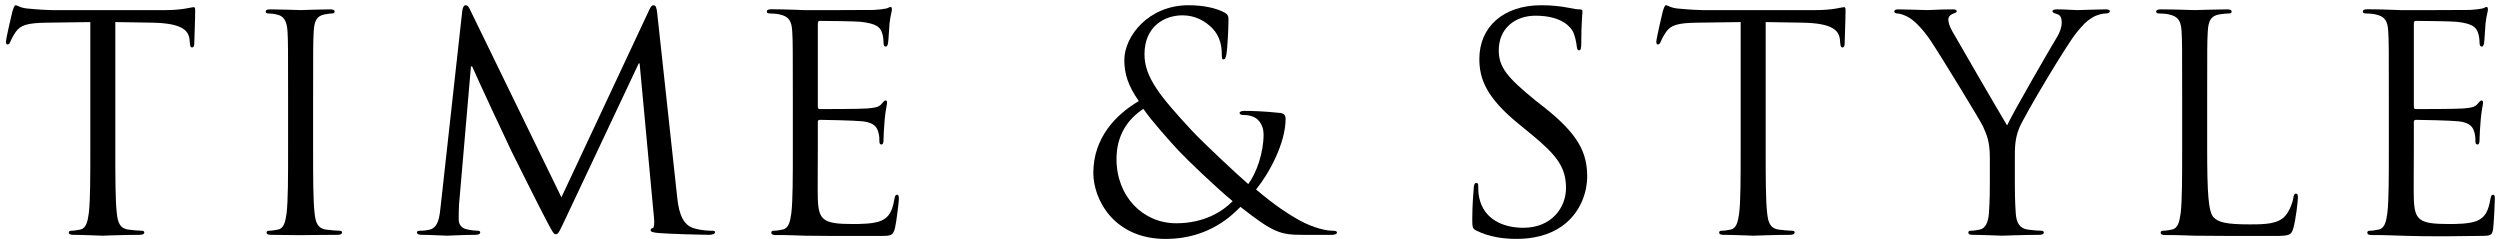 <?xml version="1.0" encoding="utf-8"?>
<!-- Generator: Adobe Illustrator 17.0.0, SVG Export Plug-In . SVG Version: 6.00 Build 0)  -->
<!DOCTYPE svg PUBLIC "-//W3C//DTD SVG 1.1//EN" "http://www.w3.org/Graphics/SVG/1.1/DTD/svg11.dtd">
<svg version="1.1" xmlns="http://www.w3.org/2000/svg" xmlns:xlink="http://www.w3.org/1999/xlink" x="0px" y="0px"
	 width="1195.391px" height="114.251px" viewBox="0 0 1195.391 114.251" enable-background="new 0 0 1195.391 114.251"
	 xml:space="preserve">
<g>
	<path d="M55.142,70.945c0,13.708,0,24.99,0.716,30.994c0.431,4.135,1.288,7.279,5.569,7.855c2,0.275,5.139,0.541,6.421,0.535
		c0.857,0,1.146,0.416,1.146,0.834c0,0.699-0.715,1.13-2.284,1.13c-7.858,0-17.126,0.404-17.838,0.404
		c-0.712,0-9.402-0.404-13.685-0.404c-1.568,0-2.283-0.282-2.283-1.13c0-0.418,0.283-0.834,1.135-0.834
		c1.286,0,3.007-0.29,4.282-0.535c2.857-0.576,3.575-3.721,4.141-7.855c0.723-5.998,0.723-17.279,0.723-30.979V10.556l-21.172,0.291
		c-8.88,0.146-12.307,1.146-14.598,4.567c-1.573,2.435-2.004,3.43-2.432,4.429c-0.431,1.144-0.856,1.423-1.428,1.423
		c-0.429,0-0.716-0.424-0.716-1.277c0-1.435,2.863-13.715,3.147-14.768c0.285-0.855,0.857-2.715,1.424-2.715
		c1.003,0,2.431,1.427,6.301,1.626c4.144,0.43,9.58,0.714,11.305,0.714H78.5c9.118,0,12.968-1.43,14.111-1.43
		c0.716,0,0.716,0.857,0.716,1.717c0,4.282-0.434,14.133-0.434,15.7c0,1.29-0.426,1.859-0.998,1.859c-0.713,0-0.996-0.43-1.142-2.43
		l-0.147-1.564c-0.563-4.291-3.844-7.562-17.514-7.852l-17.95-0.291V70.945z"/>
	<path d="M149.714,70.945c0,13.708,0,24.99,0.715,30.994c0.426,4.135,1.284,7.279,5.568,7.855c1.998,0.275,5.139,0.541,6.424,0.535
		c0.854,0,1.146,0.416,1.146,0.834c0,0.699-0.71,1.13-2.291,1.13c-7.843,0-17.066,0.152-17.787,0.152
		c-0.705,0-9.45-0.152-13.732-0.152c-1.571,0-2.288-0.282-2.288-1.13c0-0.418,0.285-0.834,1.151-0.834
		c1.285,0,2.999-0.29,4.283-0.535c2.857-0.576,3.568-3.721,4.135-7.855c0.713-6.004,0.713-17.286,0.713-30.998V45.826
		c0-22.267,0-26.261-0.277-30.828c-0.289-4.852-1.715-7.275-4.865-7.989c-1.571-0.433-3.422-0.577-4.424-0.577
		c-0.572,0-1.136-0.277-1.136-0.835c0-0.837,0.704-1.122,2.279-1.122c4.71,0,13.695,0.351,14.4,0.351
		c0.721,0,9.704-0.351,13.983-0.351c1.576,0,2.289,0.285,2.289,1.122c0,0.558-0.578,0.835-1.144,0.835
		c-0.998,0-1.853,0.143-3.572,0.439c-3.858,0.704-4.998,3.142-5.283,8.126c-0.288,4.567-0.288,8.561-0.288,30.828V70.945z"/>
	<path d="M323.756,93.904c0.573,5.146,1.572,13.145,7.708,15.139c4.147,1.287,7.858,1.287,9.284,1.287
		c0.718,0,1.148,0.135,1.148,0.691c0,0.842-1.283,1.272-3.001,1.272c-3.142,0-18.543-0.431-23.795-0.849
		c-3.264-0.281-3.986-0.699-3.986-1.385c0-0.57,0.284-0.849,1.006-0.98c0.704-0.146,0.857-2.572,0.569-5.14l-6.857-73.623h-0.423
		l-34.973,74.157c-2.999,6.273-3.427,7.538-4.713,7.538c-0.992,0-1.712-1.4-4.427-6.537c-3.711-6.984-15.986-31.652-16.702-33.084
		c-1.286-2.568-17.268-36.797-18.84-40.644h-0.57l-5.707,66.17c-0.148,2.28-0.148,4.851-0.148,7.276c0,2.137,1.57,3.992,3.713,4.42
		c2.432,0.566,4.571,0.717,5.43,0.717c0.567,0,1.144,0.281,1.144,0.691c0,0.99-0.864,1.272-2.576,1.272
		c-5.286,0-12.084,0.404-13.224,0.404c-1.288,0-8.192-0.404-12.05-0.404c-1.426,0-2.431-0.282-2.431-1.272
		c0-0.41,0.717-0.691,1.437-0.691c1.143,0,2.139,0,4.279-0.428c4.71-0.859,5.141-6.426,5.71-11.833l10.285-92.992
		c0.286-1.566,0.71-2.57,1.57-2.57c0.855,0,1.423,0.576,2.138,2.14l43.686,89.708l41.967-89.558c0.567-1.286,1.137-2.29,2.139-2.29
		c0.994,0,1.422,1.145,1.706,3.853L323.756,93.904z"/>
	<path d="M379.095,45.849c0-22.279,0-26.272-0.289-30.843c-0.29-4.86-1.428-7.14-6.146-8.134c-1.138-0.296-3.566-0.439-4.85-0.456
		c-0.577,0-1.137-0.284-1.137-0.854c0-0.858,0.712-1.135,2.281-1.135c6.426,0,15.403,0.42,16.127,0.42
		c0.989,0,29.393,0,32.677-0.087c2.712-0.143,4.996-0.434,6.138-0.717c0.716-0.136,1.285-0.714,2-0.714
		c0.431,0,0.569,0.579,0.569,1.289c0,0.98-0.716,2.678-1.137,6.676c-0.146,1.424-0.428,7.707-0.716,9.404
		c-0.151,0.717-0.428,1.573-1.001,1.573c-0.857,0-1.143-0.715-1.143-1.855c0-1.002-0.146-3.424-0.854-5.134
		c-1-2.287-2.432-4.009-10.138-4.863c-2.432-0.284-18.001-0.43-19.57-0.43c-0.568,0-0.856,0.43-0.856,1.431v39.306
		c0,1,0.143,1.432,0.856,1.432c1.861,0,19.447,0,22.737-0.296c3.436-0.282,5.438-0.563,6.708-1.987
		c0.981-1.141,1.537-1.85,2.097-1.85c0.418,0,0.702,0.281,0.702,1.139c0,0.851-0.702,3.281-1.131,7.986
		c-0.27,2.883-0.55,8.205-0.55,9.215c0,1.15,0,2.725-0.982,2.725c-0.7,0-0.983-0.57-0.983-1.291c0-1.434,0-2.883-0.569-4.75
		c-0.575-2.016-1.854-4.454-7.438-5.037c-3.86-0.424-18.012-0.715-20.443-0.715c-0.715,0-1.003,0.428-1.003,1.004v12.647
		c0,4.867-0.138,21.441,0,24.443c0.436,9.867,2.578,11.723,16.591,11.723c3.712,0,9.999,0,13.711-1.57
		c3.632-1.57,5.31-4.434,6.294-10.295c0.282-1.566,0.572-2.141,1.283-2.141c0.867,0,0.867,1.141,0.867,2.141
		c0,1.146-1.147,10.865-1.867,13.863c-0.975,3.712-2.103,3.712-7.562,3.712c-21.597,0-31.414-0.018-35.529-0.123
		c-0.71,0-9.455-0.404-13.744-0.305c-1.562,0-2.282-0.278-2.282-1.229c0-0.418,0.286-0.834,1.146-0.834
		c1.279,0,2.998-0.29,4.283-0.58c2.861-0.564,3.565-3.711,4.146-7.847c0.712-5.997,0.712-17.279,0.712-30.958V45.849z"/>
	<path d="M562.416,106.756c-15.993,0-28.555-12.853-28.555-30.706c0-11.421,5.423-19.131,12.848-23.991
		c3.993,5.851,13.133,15.997,16.856,19.989c3.703,4.002,17.836,17.571,25.84,24.142
		C584.555,101.183,575.693,106.756,562.416,106.756z M557.419,114.251c21.127,0,32.413-12.064,35.697-15.351
		c15.761,12.412,19.183,13.393,29.74,13.393h13.995c1.284,0,2.421-0.431,2.421-0.98c0-0.849-0.704-0.983-1.997-0.983
		c-5.137,0-12.419-2.859-16.988-5.581c-3.998-2.286-10.267-6.146-19.689-14.154c6.293-7.718,14.116-22.165,14.116-33.741
		c0-1.431-0.432-2.564-2.557-2.84c-7.969-0.848-13.71-0.994-17.158-0.994c-1.14,0-2.288,0.289-2.288,0.994
		c0,0.693,0.859,0.971,1.724,0.971c2.148,0,5.159,0.438,7.028,2.294c2.148,2.14,2.726,4.86,2.726,7.007
		c0,8.725-3.304,18.301-7.322,23.73c-4.584-3.859-22.124-20.301-26.995-25.592c-14.895-16.098-22.63-25.338-22.63-36.441
		c0-13.382,9.598-18.652,18.186-18.652c6.303,0,11.176,2.988,14.325,6.267c3.576,3.696,4.439,8.395,4.439,12.1
		c0,2.134,0.143,2.705,0.837,2.705c0.555,0,0.977-0.288,1.395-2.419c0.421-2.14,0.983-12.102,0.983-16.376
		c0-1.704-0.145-2.56-1.823-3.558c-3.826-2.121-9.989-3.541-17.296-3.541c-19.183,0-30.688,14.925-30.688,26.175
		c0,6.405,1.702,12.243,6.945,19.646c-11.113,6.523-21.766,17.66-21.766,34.373C522.782,95.189,532.439,114.251,557.419,114.251z"/>
	<path d="M706.11,110.351c-1.997-1.008-2.137-1.576-2.137-5.431c0-7.144,0.567-12.853,0.711-15.142
		c0.14-1.578,0.429-2.283,1.143-2.283c0.857,0,1.004,0.428,1.004,1.57c0,1.279,0,3.281,0.42,5.279
		c2.148,10.575,11.567,14.568,21.104,14.568c13.716,0,20.435-9.824,20.435-18.943c0-9.824-4.142-15.52-16.427-25.639l-6.434-5.269
		c-15.139-12.393-18.573-21.214-18.573-30.902c0-15.238,11.437-25.654,29.576-25.654c5.571,0,9.722,0.576,13.313,1.255
		c2.702,0.564,3.854,0.713,4.994,0.713c1.143,0,1.429,0.285,1.429,0.999c0,0.714-0.575,5.421-0.575,15.313
		c0,2.289-0.286,3.278-0.999,3.278c-0.858,0-0.994-0.706-1.148-1.852c-0.136-1.71-0.998-5.568-1.849-7.143
		c-0.852-1.567-4.716-7.561-17.876-7.561c-9.865,0-17.579,6.128-17.579,16.522c0,8.117,4.002,12.954,17.427,23.918l4.009,3.142
		c16.851,13.24,20.854,22.073,20.854,33.465c0,5.852-2.291,16.674-12.142,23.646c-6.142,4.311-13.861,6.032-21.546,6.032
		C718.536,114.234,711.97,113.224,706.11,110.351z"/>
	<path d="M844.268,70.945c0,13.708,0,24.99,0.72,30.994c0.424,4.135,1.287,7.279,5.573,7.855c1.996,0.275,5.136,0.541,6.423,0.535
		c0.856,0,1.144,0.416,1.144,0.834c0,0.699-0.72,1.13-2.288,1.13c-7.854,0-16.693,0.404-17.406,0.404
		c-0.701,0-9.827-0.404-14.112-0.404c-1.576,0-2.287-0.282-2.287-1.13c0-0.418,0.273-0.834,1.144-0.834
		c1.289,0,2.994-0.29,4.27-0.535c2.866-0.576,3.571-3.721,4.158-7.855c0.702-5.998,0.702-17.279,0.702-30.979V10.556l-21.161,0.291
		c-8.873,0.146-12.309,1.146-14.607,4.567c-1.567,2.435-1.996,3.43-2.425,4.429c-0.425,1.144-0.856,1.423-1.422,1.423
		c-0.433,0-0.723-0.424-0.723-1.277c0-1.435,2.86-13.715,3.148-14.768c0.288-0.855,0.852-2.715,1.421-2.715
		c1.008,0,2.432,1.427,6.306,1.626c4.148,0.43,9.582,0.714,11.304,0.714h53.485c9.118,0,12.965-1.43,14.106-1.43
		c0.718,0,0.718,0.857,0.718,1.717c0,4.282-0.428,14.133-0.428,15.7c0,1.29-0.427,1.859-1.003,1.859c-0.707,0-0.995-0.43-1.141-2.43
		l-0.14-1.564c-0.58-4.291-3.847-7.562-17.526-7.852l-17.951-0.291V70.945z"/>
	<path d="M951.452,75.386c0-7.709-1.434-10.85-3.287-14.988c-0.998-2.286-20.134-33.687-25.133-41.115
		c-3.567-5.275-7.148-8.845-9.711-10.559c-2.143-1.423-4.852-2.292-6.136-2.292c-0.721,0-1.438-0.277-1.438-0.978
		c0-0.559,0.58-0.979,1.864-0.979c2.708,0,13.42,0.351,14.13,0.351c1.002,0,6.42-0.351,12.003-0.351
		c1.567,0,1.853,0.421,1.853,0.979c0,0.563-0.859,0.701-2.143,1.273c-1.148,0.573-1.852,1.432-1.852,2.564
		c0,1.718,0.704,3.425,1.852,5.567c2.291,4.14,23.69,40.963,26.254,45.111c2.697-5.986,20.837-37.26,23.697-41.965
		c1.851-2.999,2.426-5.427,2.426-7.279c0-2.002-0.575-3.578-2.279-3.998c-1.298-0.43-2.15-0.71-2.15-1.413
		c0-0.555,0.852-0.84,2.279-0.84c3.708,0,8.287,0.351,9.427,0.351c0.858,0,11.146-0.351,13.857-0.351c1.003,0,1.86,0.285,1.86,0.84
		c0,0.703-0.717,1.117-1.86,1.117c-1.572,0-4.287,0.583-6.571,2.004c-2.852,1.717-4.426,3.429-7.565,7.282
		c-4.71,5.713-24.705,39.26-27.277,45.389c-2.14,5.153-2.14,9.573-2.14,14.279v12.275c0,2.285,0,8.279,0.431,14.277
		c0.279,4.135,1.568,7.279,5.852,7.855c1.999,0.275,5.146,0.541,6.43,0.535c0.852,0,1.132,0.416,1.132,0.834
		c0,0.699-0.706,1.13-2.282,1.13c-7.852,0-16.921,0.404-17.636,0.404c-0.712,0-9.599-0.404-13.887-0.404
		c-1.569,0-2.281-0.282-2.281-1.13c0-0.418,0.284-0.834,1.142-0.834c1.284,0,3-0.29,4.289-0.535
		c2.854-0.576,4.137-3.721,4.418-7.855c0.435-6.004,0.435-11.998,0.435-14.304V75.386z"/>
	<path d="M1055.373,71.306c0,20.984,0.573,30.133,3.143,32.697c2.279,2.279,5.989,3.287,17.114,3.287
		c7.562,0,13.842-0.14,17.265-4.285c1.856-2.285,3.29-5.844,3.708-8.568c0.147-1.136,0.44-1.85,1.292-1.85
		c0.718,0,0.852,0.567,0.852,2.139c0,1.566-1.001,10.139-2.144,14.27c-0.996,3.262-1.42,3.825-8.99,3.825
		c-20.539,0-29.885-0.011-38.192-0.123c-1.302,0-9.79-0.404-14.005-0.305c-1.575,0-2.281-0.278-2.281-1.229
		c0-0.418,0.284-0.834,1.14-0.834c1.288,0,3-0.29,4.287-0.58c2.846-0.564,3.565-3.711,4.139-7.847
		c0.712-5.997,0.712-17.279,0.712-30.896V45.869c0-22.291,0-26.286-0.279-30.855c-0.293-4.86-1.437-7.148-6.148-8.143
		c-1.143-0.293-3.565-0.439-4.85-0.439c-0.576,0-1.148-0.277-1.148-0.835c0-0.837,0.717-1.122,2.283-1.122
		c6.431,0,15.415,0.351,16.124,0.351c0.72,0,11.113-0.351,15.397-0.351c1.574,0,2.283,0.285,2.283,1.122
		c0,0.558-0.575,0.835-1.14,0.835c-1.004,0-3.003,0.147-4.712,0.439c-4.143,0.71-5.275,3.142-5.555,8.143
		c-0.294,4.568-0.294,8.564-0.294,30.855V71.306z"/>
	<path d="M1142.239,45.849c0-22.279,0-26.272-0.292-30.843c-0.283-4.86-1.43-7.14-6.138-8.134c-1.144-0.296-3.568-0.439-4.855-0.456
		c-0.574,0-1.143-0.284-1.143-0.854c0-0.858,0.711-1.135,2.282-1.135c6.426,0,15.404,0.42,16.115,0.42c0.998,0,29.406,0,32.69-0.087
		c2.719-0.143,4.993-0.434,6.142-0.717c0.719-0.136,1.283-0.714,1.995-0.714c0.432,0,0.572,0.579,0.572,1.289
		c0,0.98-0.716,2.678-1.141,6.676c-0.144,1.424-0.431,7.707-0.708,9.404c-0.147,0.717-0.425,1.573-1.01,1.573
		c-0.857,0-1.134-0.715-1.134-1.855c0-1.002-0.148-3.424-0.867-5.134c-0.995-2.287-2.42-4.009-10.13-4.863
		c-2.43-0.284-17.996-0.43-19.562-0.43c-0.577,0-0.863,0.43-0.863,1.431v39.306c0,1,0.146,1.432,0.863,1.432
		c1.854,0,19.443,0,22.725-0.296c3.435-0.282,5.436-0.563,6.707-1.987c0.987-1.141,1.548-1.85,2.093-1.85
		c0.426,0,0.702,0.281,0.702,1.139c0,0.851-0.702,3.281-1.107,7.986c-0.284,2.883-0.561,8.205-0.561,9.215
		c0,1.15,0,2.725-0.982,2.725c-0.7,0-0.989-0.57-0.989-1.291c0-1.434,0-2.883-0.567-4.75c-0.57-2.016-1.86-4.454-7.439-5.037
		c-3.861-0.424-18.016-0.715-20.441-0.715c-0.718,0-1.004,0.428-1.004,1.004v12.647c0,4.867-0.144,21.441,0,24.443
		c0.428,9.867,2.57,11.723,16.586,11.723c3.721,0,10.008,0,13.71-1.57c3.635-1.57,5.32-4.434,6.302-10.295
		c0.281-1.566,0.563-2.141,1.281-2.141c0.856,0,0.856,1.141,0.856,2.141c0,1.146-0.437,11.105-0.823,14.164
		c-0.485,3.841-1.771,3.288-8.599,3.411c-21.584,0.388-31.064-0.018-35.171-0.123c-0.716,0-9.815-0.404-14.098-0.305
		c-1.566,0-2.279-0.278-2.279-1.229c0-0.418,0.283-0.834,1.135-0.834c1.29,0,3.008-0.29,4.285-0.58
		c2.857-0.564,3.577-3.711,4.146-7.847c0.715-5.997,0.715-17.279,0.715-30.958V45.849z"/>
</g>
</svg>
